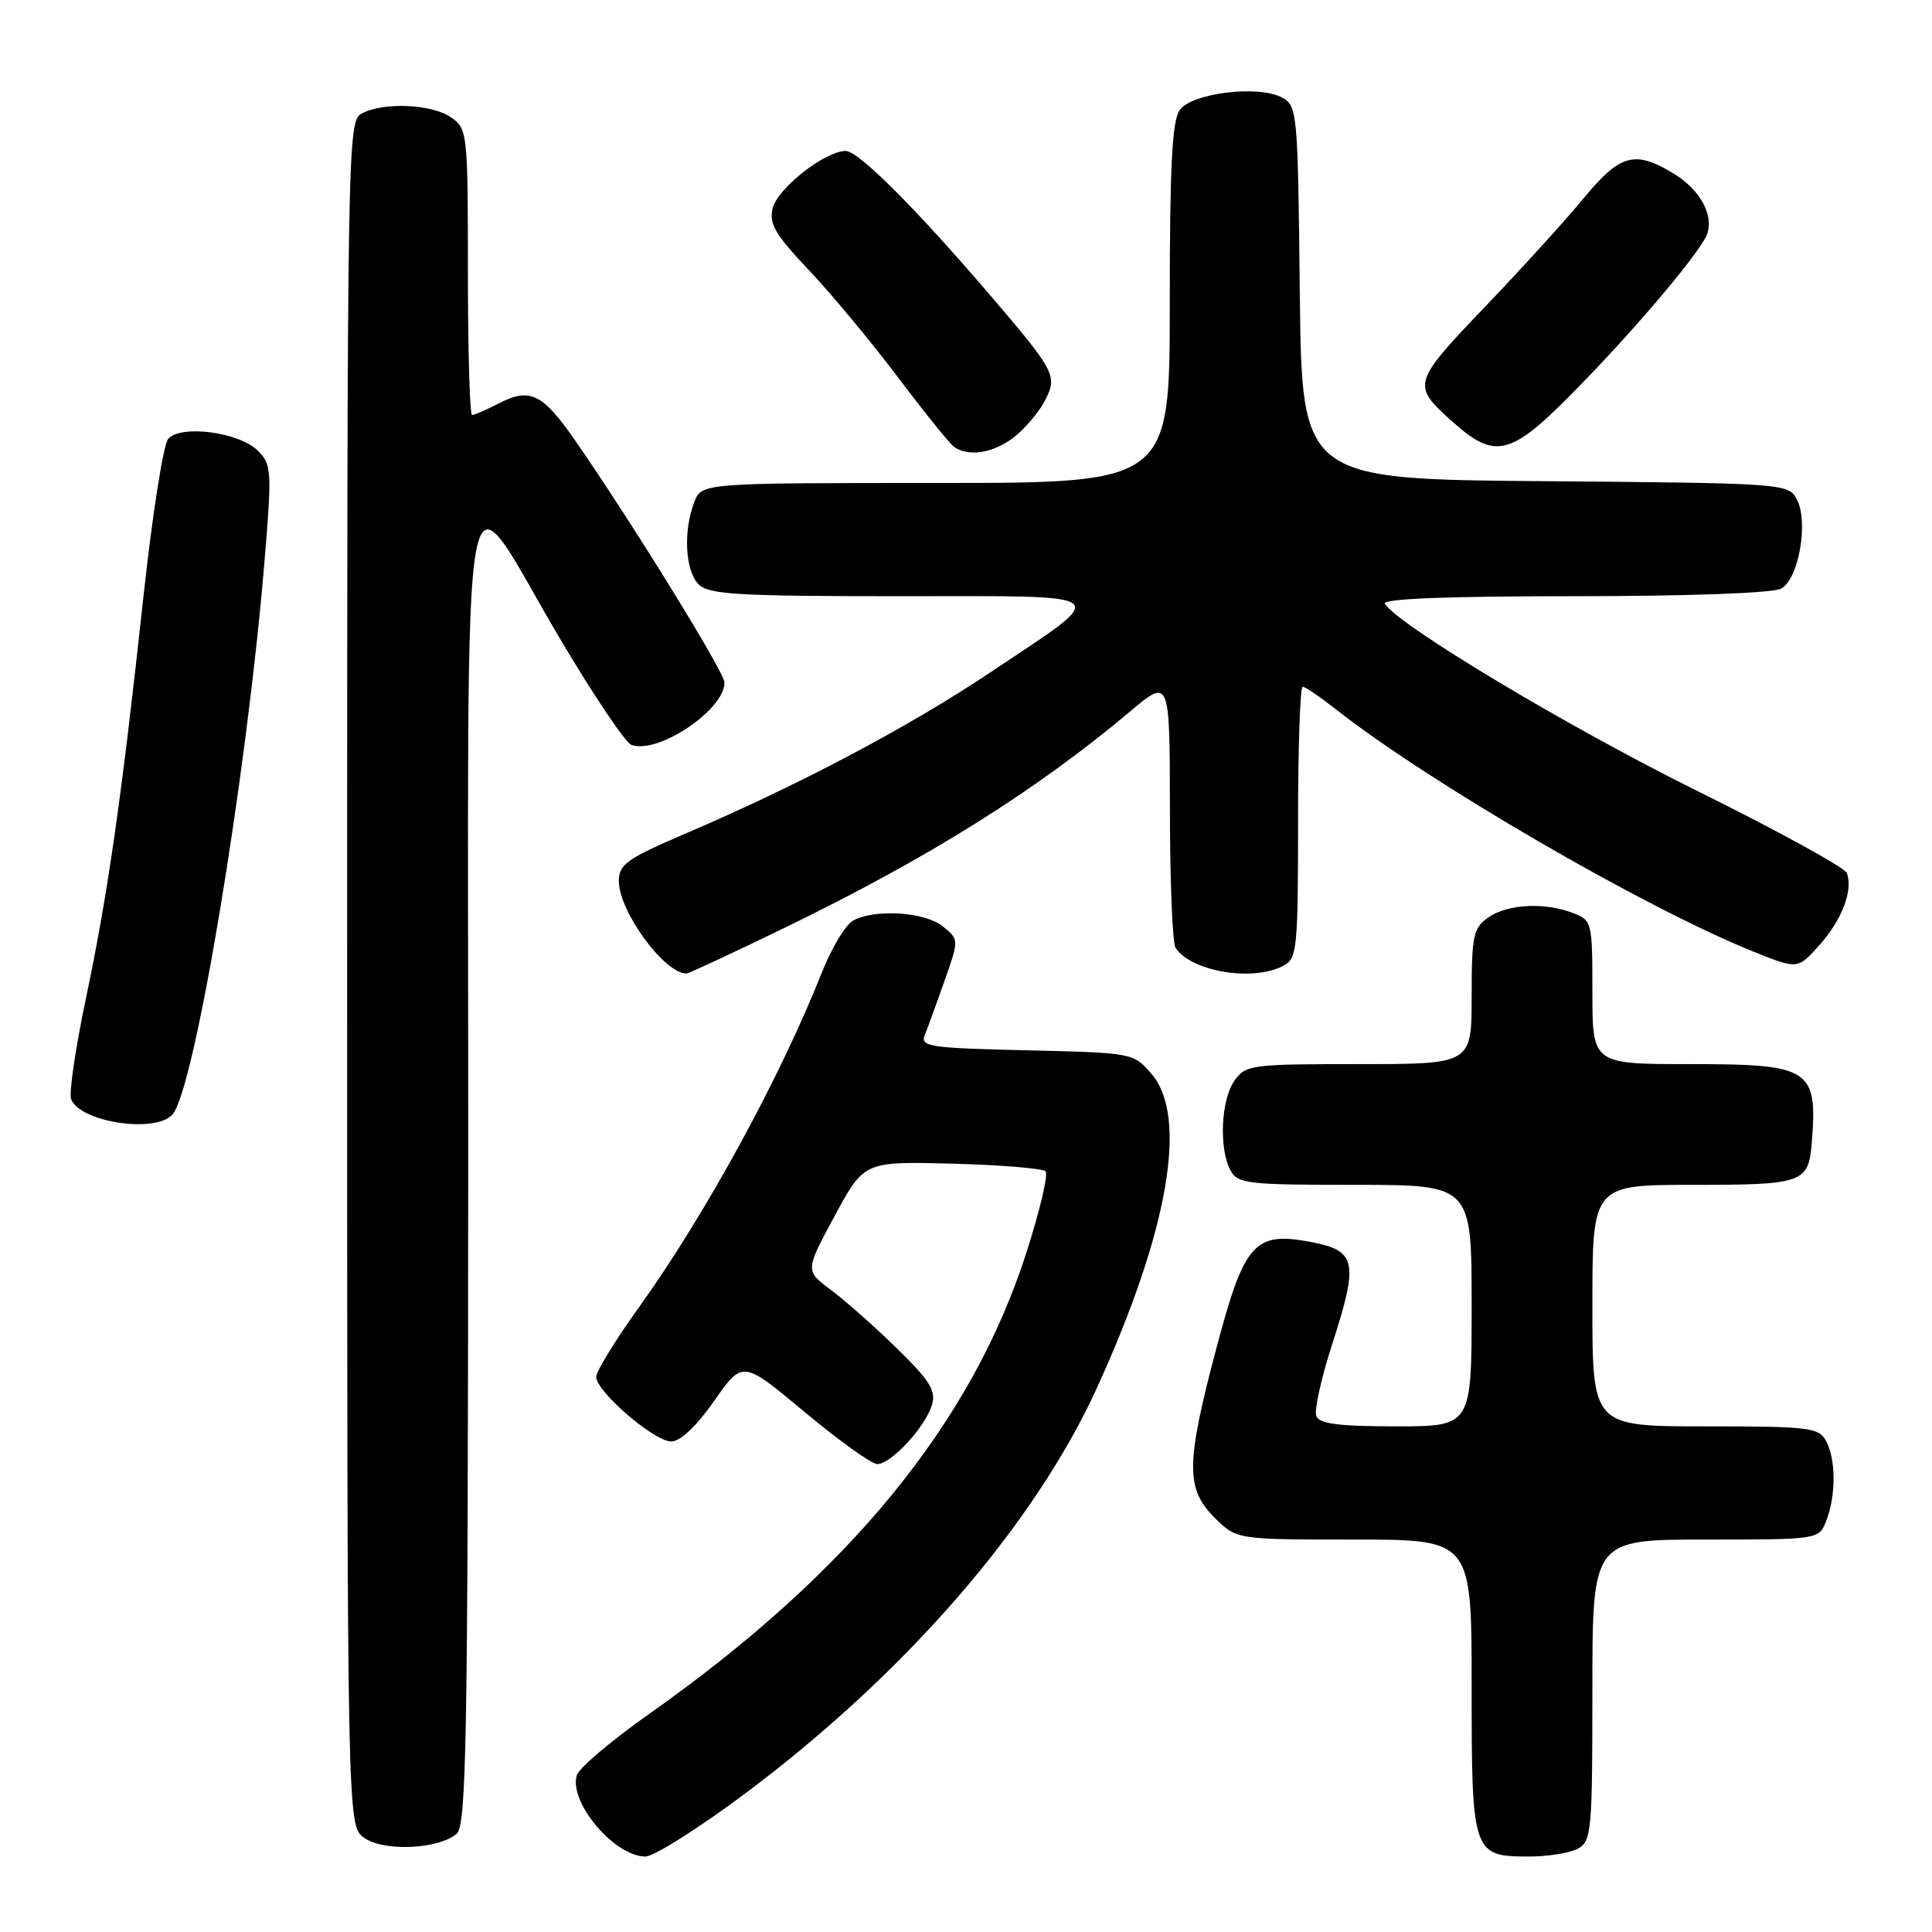 <?xml version="1.0" encoding="UTF-8" standalone="no"?>
<!DOCTYPE svg PUBLIC "-//W3C//DTD SVG 1.1//EN" "http://www.w3.org/Graphics/SVG/1.1/DTD/svg11.dtd" >
<svg xmlns="http://www.w3.org/2000/svg" xmlns:xlink="http://www.w3.org/1999/xlink" version="1.1" viewBox="0 0 256 256">
 <g >
 <path fill="currentColor"
d=" M 98.52 237.81 C 119.89 221.87 137.05 202.11 145.37 183.86 C 154.83 163.10 157.46 147.97 152.59 142.31 C 150.19 139.51 150.12 139.50 136.01 139.17 C 123.24 138.88 121.91 138.68 122.53 137.17 C 122.90 136.25 124.08 133.03 125.14 130.00 C 127.08 124.50 127.08 124.50 124.93 122.75 C 122.58 120.84 115.99 120.40 113.06 121.97 C 112.07 122.50 110.23 125.53 108.96 128.72 C 103.31 142.95 93.47 160.95 84.59 173.33 C 81.52 177.61 79.00 181.72 79.00 182.44 C 79.00 184.39 86.68 191.00 88.94 191.00 C 90.15 191.00 92.29 188.98 94.64 185.62 C 98.40 180.24 98.40 180.24 106.64 187.12 C 111.17 190.90 115.50 194.00 116.25 194.00 C 118.07 194.00 122.59 189.10 123.48 186.19 C 124.05 184.27 123.25 182.97 118.84 178.66 C 115.90 175.79 111.96 172.30 110.09 170.91 C 106.68 168.38 106.68 168.38 110.59 161.13 C 114.50 153.89 114.50 153.89 126.17 154.19 C 132.59 154.36 138.15 154.82 138.54 155.20 C 138.93 155.59 137.78 160.44 136.00 165.99 C 128.76 188.55 112.57 208.36 86.09 227.05 C 81.08 230.58 76.74 234.25 76.44 235.20 C 75.31 238.76 81.39 245.98 85.52 246.00 C 86.63 246.00 92.48 242.31 98.52 237.81 Z  M 209.07 244.96 C 210.88 243.99 211.00 242.68 211.00 223.96 C 211.00 204.00 211.00 204.00 226.02 204.00 C 241.05 204.00 241.05 204.00 242.02 201.43 C 243.29 198.09 243.27 193.37 241.96 190.93 C 241.01 189.15 239.74 189.00 225.96 189.00 C 211.00 189.00 211.00 189.00 211.00 173.00 C 211.00 157.00 211.00 157.00 224.38 157.00 C 238.88 157.00 239.63 156.74 240.06 151.50 C 240.86 141.60 239.95 141.00 223.93 141.00 C 211.00 141.00 211.00 141.00 211.00 131.48 C 211.00 122.17 210.94 121.93 208.43 120.98 C 204.65 119.53 199.75 119.79 197.22 121.56 C 195.21 122.97 195.00 123.95 195.00 132.06 C 195.00 141.00 195.00 141.00 180.06 141.00 C 165.75 141.00 165.05 141.09 163.56 143.22 C 161.78 145.76 161.50 152.19 163.04 155.07 C 163.99 156.85 165.27 157.00 179.54 157.00 C 195.00 157.00 195.00 157.00 195.00 173.00 C 195.00 189.00 195.00 189.00 184.97 189.00 C 177.40 189.00 174.81 188.66 174.41 187.63 C 174.12 186.88 175.07 182.61 176.51 178.14 C 180.04 167.24 179.75 165.74 173.81 164.59 C 166.21 163.13 164.89 164.60 161.15 178.75 C 157.13 193.94 157.10 197.25 160.92 201.08 C 163.85 204.00 163.85 204.00 179.42 204.00 C 195.00 204.00 195.00 204.00 195.00 223.43 C 195.00 245.67 195.11 246.00 202.64 246.00 C 205.11 246.00 208.00 245.53 209.07 244.96 Z  M 60.50 243.00 C 61.81 241.91 62.00 230.78 62.04 154.13 C 62.08 53.41 60.55 61.75 74.61 85.32 C 78.83 92.39 82.89 98.41 83.64 98.69 C 87.11 100.02 96.00 94.09 96.00 90.44 C 96.00 89.09 83.82 69.35 76.22 58.38 C 71.90 52.14 70.21 51.32 66.10 53.45 C 64.45 54.30 62.85 55.00 62.55 55.00 C 62.25 55.00 62.00 46.48 62.00 36.06 C 62.00 17.61 61.94 17.07 59.78 15.56 C 57.24 13.78 50.81 13.50 47.93 15.04 C 46.04 16.05 46.00 18.37 46.00 128.98 C 46.00 241.89 46.00 241.89 48.25 243.51 C 50.81 245.36 58.02 245.06 60.50 243.00 Z  M 22.88 147.64 C 25.84 144.08 32.65 103.08 35.03 74.58 C 36.05 62.34 36.00 61.56 34.16 59.72 C 31.68 57.24 23.89 56.23 22.27 58.18 C 21.64 58.94 20.17 68.32 19.01 79.03 C 16.10 105.86 14.29 118.50 11.37 132.37 C 10.00 138.89 9.12 144.87 9.42 145.64 C 10.60 148.72 20.73 150.23 22.88 147.64 Z  M 103.88 122.98 C 122.96 113.73 137.29 104.75 149.75 94.27 C 155.00 89.85 155.00 89.85 155.02 107.17 C 155.02 116.70 155.36 125.00 155.77 125.60 C 157.88 128.76 166.05 130.11 170.07 127.96 C 171.87 127.00 172.00 125.70 172.00 108.96 C 172.00 99.08 172.27 91.00 172.61 91.00 C 172.94 91.00 174.85 92.29 176.86 93.87 C 189.32 103.69 217.90 120.29 232.35 126.10 C 238.21 128.45 238.21 128.45 241.08 125.23 C 244.08 121.88 245.58 117.94 244.71 115.68 C 244.43 114.95 235.49 110.05 224.85 104.78 C 207.77 96.33 185.25 82.83 183.50 80.00 C 183.09 79.34 191.61 79.00 208.51 79.00 C 223.72 79.00 234.89 78.59 236.00 78.00 C 238.35 76.74 239.68 69.13 238.07 66.13 C 236.97 64.07 236.30 64.02 204.72 63.76 C 172.50 63.50 172.50 63.50 172.23 38.78 C 171.97 14.71 171.91 14.02 169.84 12.91 C 166.73 11.25 157.97 12.32 156.33 14.56 C 155.31 15.96 155.00 21.94 155.00 40.19 C 155.00 64.00 155.00 64.00 123.98 64.00 C 92.95 64.00 92.95 64.00 91.98 66.57 C 90.51 70.41 90.80 75.66 92.57 77.43 C 93.92 78.77 97.75 79.00 119.19 79.00 C 148.29 79.00 147.42 78.26 131.17 89.13 C 120.32 96.38 105.93 103.99 90.75 110.49 C 83.07 113.78 82.00 114.54 82.00 116.75 C 82.00 120.77 88.05 129.02 90.97 129.00 C 91.26 128.99 97.07 126.29 103.88 122.98 Z  M 134.39 57.91 C 135.85 56.76 137.68 54.58 138.47 53.06 C 140.15 49.80 139.85 49.23 131.10 39.00 C 121.33 27.59 113.73 20.00 112.07 20.00 C 109.35 20.00 103.06 24.92 102.39 27.56 C 101.87 29.64 102.69 31.05 107.18 35.79 C 110.15 38.93 115.47 45.33 118.99 50.00 C 122.51 54.67 125.86 58.83 126.44 59.23 C 128.38 60.58 131.70 60.02 134.39 57.91 Z  M 210.08 50.32 C 217.76 42.37 225.46 33.14 226.21 31.00 C 227.10 28.47 225.24 25.11 221.78 23.01 C 216.64 19.87 214.68 20.40 209.86 26.25 C 207.48 29.14 201.56 35.65 196.71 40.72 C 187.21 50.64 187.09 51.04 192.16 55.61 C 198.33 61.18 200.12 60.65 210.08 50.32 Z "/>
</g>
</svg>